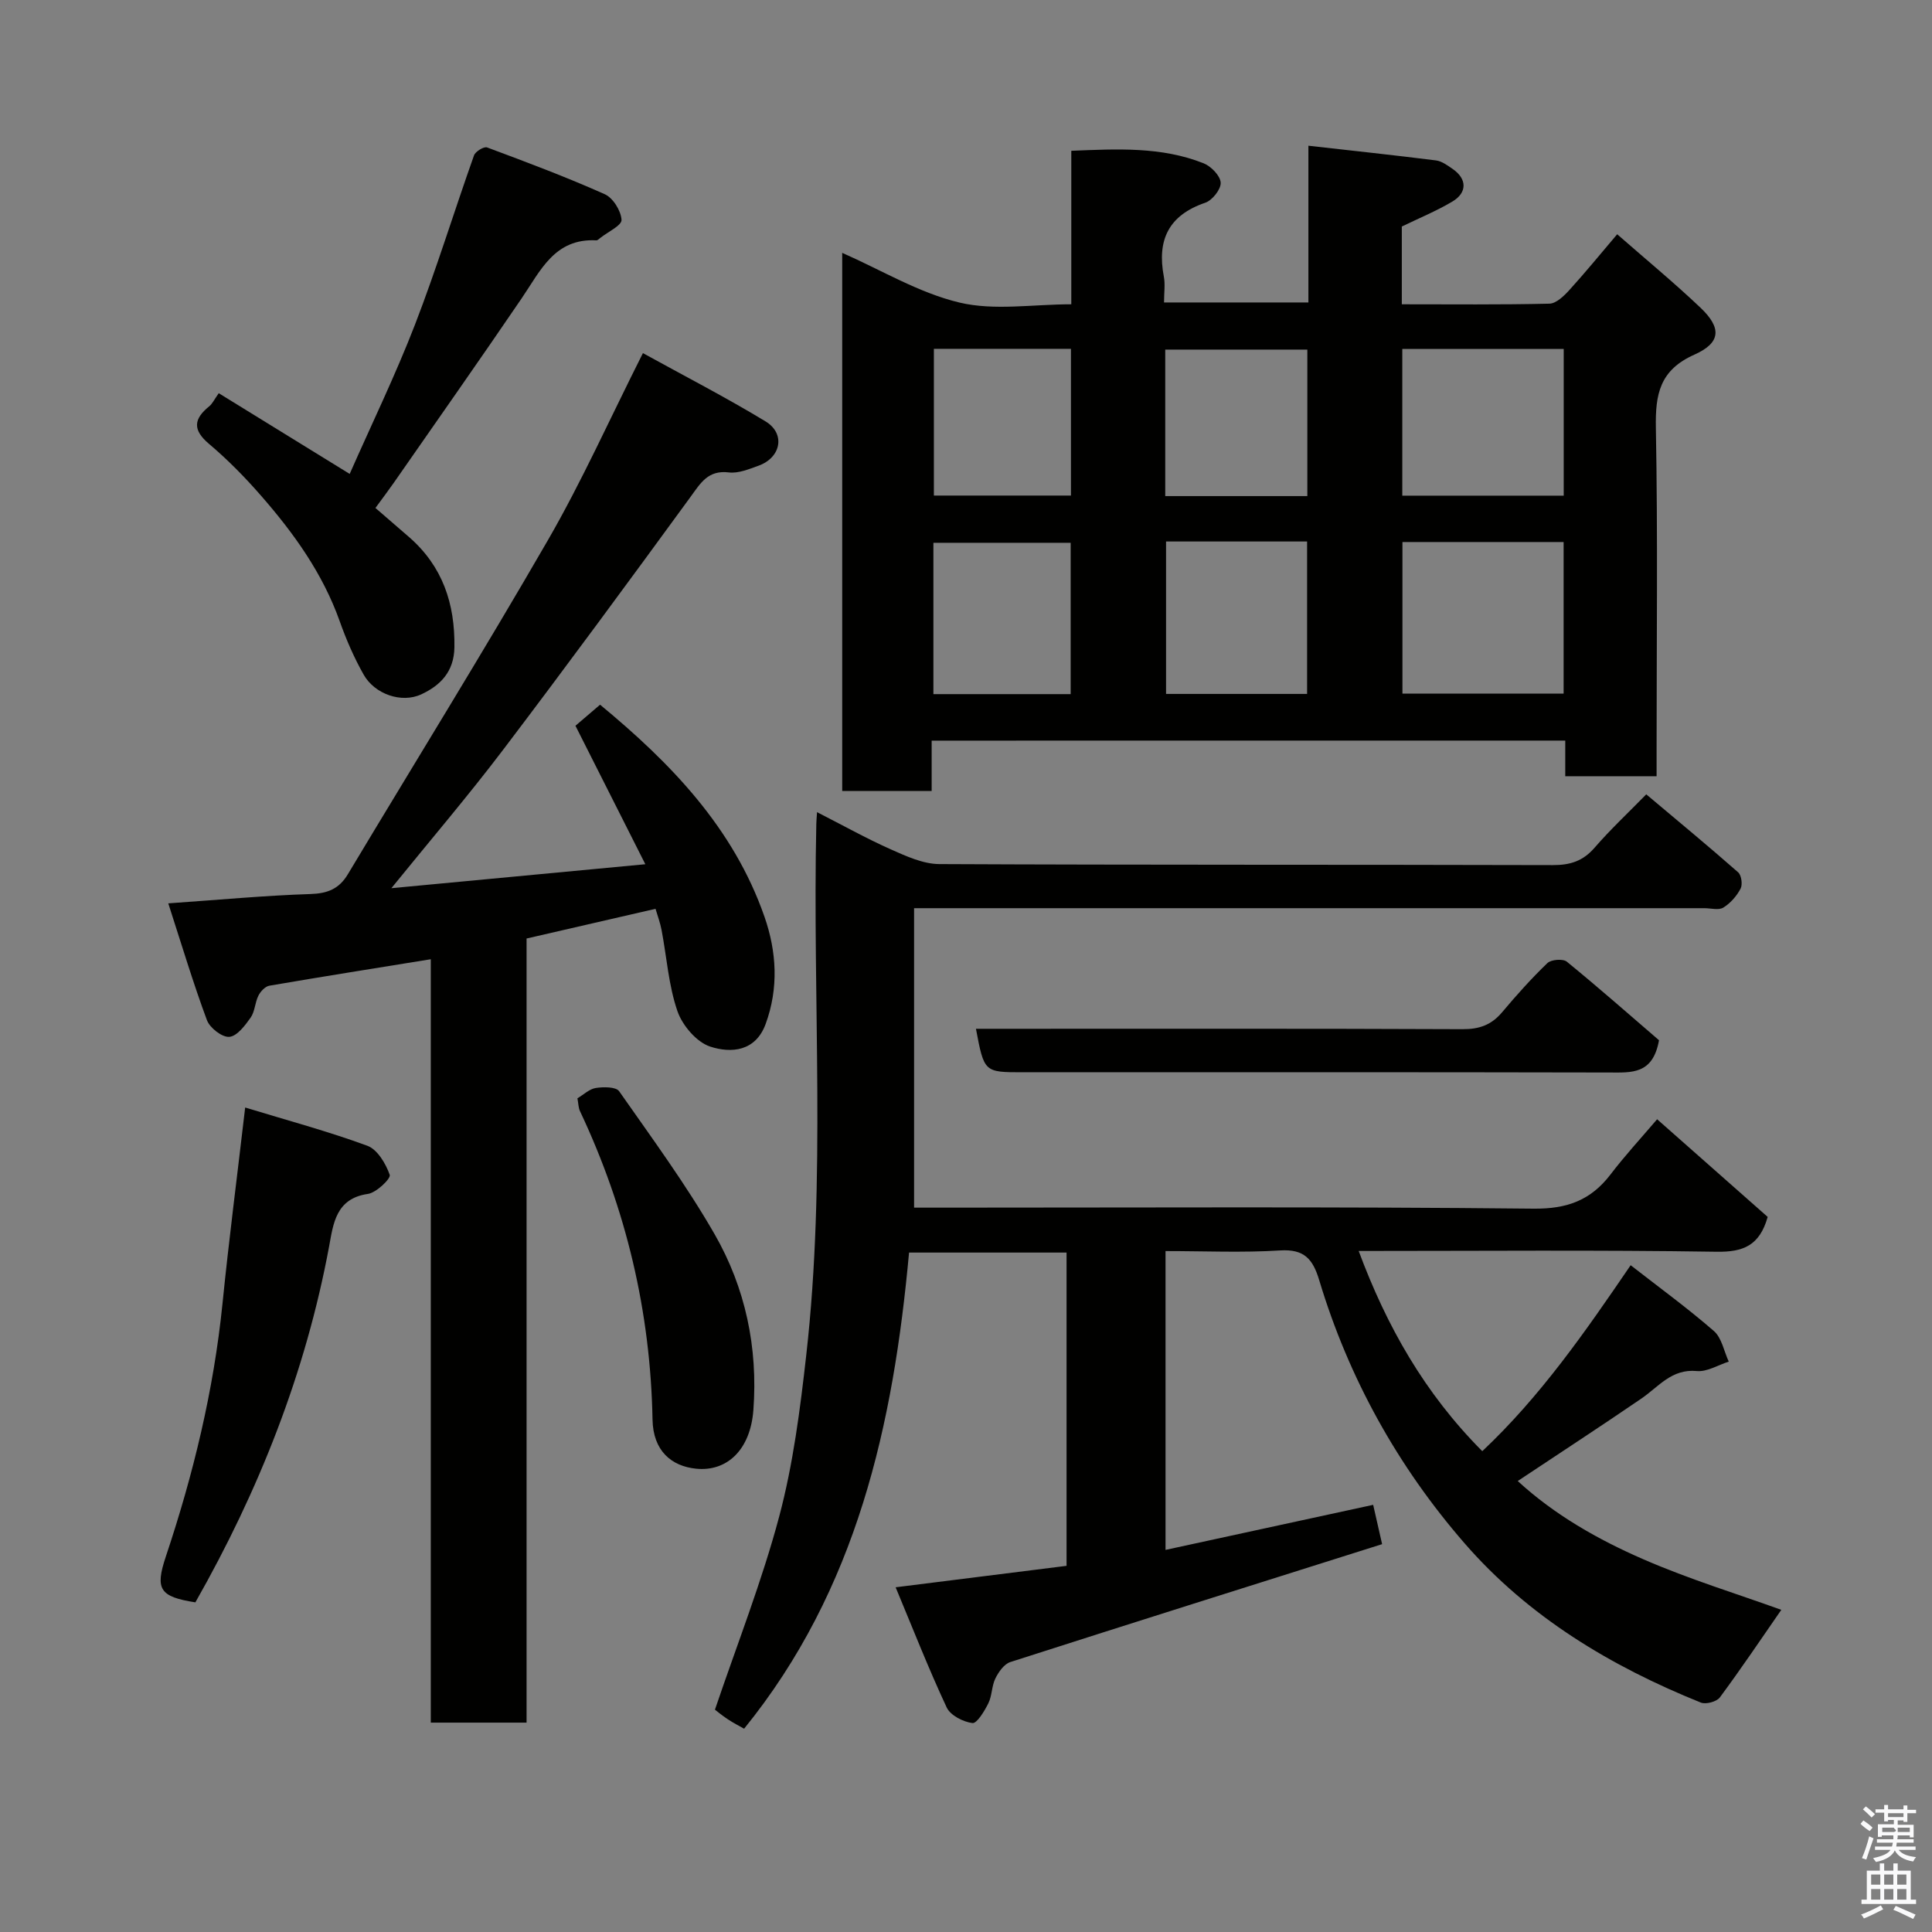 <svg enable-background="new 0 0 400 400" viewBox="0 0 400 400" xmlns="http://www.w3.org/2000/svg"><rect x="0" y="0" width="400" height="400" fill="#808080" stroke="none"/><path d="m385.2 377.6.6-.7c.6.4 1.3.9 1.9 1.5l-.6.7c-.8-.5-1.4-1-1.9-1.5zm.3 7.1c.6-1.4 1.1-2.9 1.5-4.5.3.1.6.3.9.4-.5 1.4-1 2.9-1.5 4.4zm.2-10.1.6-.6c.7.5 1.3 1.1 1.9 1.6l-.7.7c-.6-.6-1.2-1.2-1.8-1.7zm8.4-.8h.8v.9h1.8v.7h-1.8v1.8h-.8v-.3h-1.2v.9h3.3v2.6h-.8v-.4h-2.5c0 .3 0 .6-.1.8h3.4v.7h-3.5c0 .3-.1.6-.1.8h4v.7h-3.5c.7.9 1.9 1.3 3.6 1.5-.2.2-.4.5-.6.9-1.9-.3-3.2-1.1-3.8-2.3-.5 1.1-1.8 2-3.9 2.4-.2-.3-.4-.5-.6-.8 1.9-.4 3.1-.9 3.6-1.7h-3.2v-.7h3.5c.1-.2.1-.5.2-.8h-3.3v-.7h3.4c0-.2 0-.5 0-.8h-2.4v.3h-.8v-2.6h3.3v-.9h-1.2v.3h-.8v-1.8h-1.8v-.7h1.8v-.9h.8v.9h3.2zm-4.4 5.5h2.4c1-.3 0-.6 0-.9h-2.4zm1.2-3.1h3.2v-.8h-3.2zm4.4 2.2h-2.4v.9h2.5v-.9z" fill="#fafafb"/><path d="m389.2 385.8h.9v1.5h1.9v-1.5h.9v1.5h2.7v6h1.1v.9h-11.3v-.9h1.1v-6h2.7zm.2 8.7.5.8c-1.2.6-2.5 1.3-4 1.9-.2-.3-.3-.6-.6-.8 1.6-.6 3-1.3 4.1-1.9zm-2-4.3h1.9v-2.1h-1.9zm0 3.1h1.9v-2.2h-1.9zm2.7-3.1h1.9v-2.1h-1.9zm0 3.1h1.9v-2.2h-1.9zm2.4 1.3c1.4.6 2.7 1.2 4.1 1.8l-.5.9c-1.5-.7-2.8-1.4-4.1-1.9zm2.2-6.5h-1.9v2.1h1.9zm-1.9 5.2h1.9v-2.2h-1.9z" fill="#fafafb"/><g fill="#010100"><path d="m343.09 231.73c7.8 6.89 15.45 13.65 22.89 20.22-1.68 5.93-5.04 7.3-10.6 7.21-24.49-.38-48.99-.16-74.08-.16 5.8 15.6 13.64 29.45 25.59 41.45 12.08-11.37 21.29-24.68 30.72-38.5 5.82 4.54 11.73 8.84 17.23 13.62 1.63 1.42 2.09 4.19 3.08 6.34-2.21.7-4.49 2.15-6.61 1.95-5.22-.5-7.9 3.25-11.47 5.69-8.33 5.7-16.79 11.21-25.61 17.08 7.61 7 16.62 12.12 26.05 16.22 9.49 4.13 19.45 7.17 28.52 10.45-4.07 5.87-8.26 12.11-12.72 18.13-.66.89-2.9 1.49-3.94 1.07-18.64-7.51-35.67-17.73-48.91-32.97-13.84-15.92-23.99-34.19-30.1-54.48-1.31-4.36-3.09-6.48-8.1-6.16-7.77.49-15.6.13-23.72.13v61.87c14.18-3.08 28.34-6.15 42.99-9.33.49 2.14 1.01 4.43 1.85 8.14-25.59 8.08-51.31 16.17-76.97 24.41-1.29.41-2.44 2.05-3.1 3.4-.77 1.57-.68 3.56-1.45 5.13-.8 1.61-2.36 4.21-3.3 4.1-1.93-.24-4.56-1.59-5.33-3.23-3.77-8.07-7.02-16.37-10.57-24.88 12.5-1.57 23.92-3 35.39-4.44 0-21.99 0-43.27 0-64.86-10.9 0-21.63 0-32.61 0-3.26 35.64-10.76 69.74-34.15 98.58-.96-.55-2.23-1.19-3.4-1.97-1.22-.81-2.35-1.75-2.64-1.97 4.59-13.55 9.74-26.59 13.32-40.05 2.88-10.84 4.32-22.13 5.58-33.31 4.15-36.62 1.27-73.4 2.09-110.09.01-.5.06-.99.15-2.37 5.29 2.69 10.17 5.43 15.27 7.7 3.19 1.42 6.69 3.03 10.05 3.05 42.33.2 84.66.09 127 .21 3.62.01 6.26-.83 8.66-3.6 3.25-3.75 6.9-7.17 10.7-11.05 6.59 5.55 12.9 10.75 19.03 16.15.68.6.94 2.53.5 3.37-.81 1.54-2.11 3.03-3.58 3.93-.97.59-2.6.12-3.93.12-52.5 0-105 0-157.5 0-1.96 0-3.91 0-6.11 0v62h5.75c40.83 0 81.67-.22 122.5.21 6.96.07 11.82-1.73 15.91-7.04 2.97-3.9 6.29-7.5 9.68-11.47z"/><path d="m192.89 153.34v10.42c-6.29 0-12.22 0-18.52 0 0-37.01 0-74.03 0-111.41 8.14 3.58 15.88 8.29 24.27 10.29 7.21 1.72 15.16.36 23.16.36 0-10.65 0-20.92 0-31.78 9.5-.38 18.64-.89 27.4 2.59 1.55.62 3.45 2.58 3.53 4.01.08 1.36-1.74 3.66-3.19 4.15-7.61 2.6-10.02 7.73-8.58 15.3.31 1.6.04 3.31.04 5.35h29.89c0-10.31 0-20.7 0-32.45 9.26 1.05 17.84 1.96 26.4 3.04 1.22.15 2.41 1.04 3.48 1.78 2.96 2.04 3.05 4.89-.09 6.75-3.3 1.96-6.89 3.43-10.45 5.16v16.1c10.34 0 20.46.11 30.56-.13 1.41-.03 3.02-1.6 4.13-2.82 3.3-3.63 6.41-7.44 9.9-11.55 5.94 5.2 11.76 10 17.22 15.18 4.41 4.18 4.31 7.27-1.23 9.74-7.18 3.2-8.11 8.18-7.98 15.16.41 22.15.15 44.31.15 66.46v5.67c-6.45 0-12.51 0-18.91 0 0-2.49 0-4.77 0-7.38-43.7.01-87.08.01-131.18.01zm97.47-41.12v31.38h33.37c0-10.66 0-20.92 0-31.38-11.19 0-22.11 0-33.37 0zm-.03-39.98v30.38h33.42c0-10.3 0-20.22 0-30.38-11.15 0-22.07 0-33.42 0zm-48.91 39.87v31.56h29.2c0-10.71 0-21.09 0-31.56-9.85 0-19.31 0-29.2 0zm-.17-9.4h29.42c0-10.33 0-20.37 0-30.33-10.05 0-19.75 0-29.42 0zm-48 41h28.42c0-10.67 0-21.04 0-31.33-9.71 0-19.09 0-28.42 0zm.1-71.49v30.38h28.38c0-10.32 0-20.24 0-30.38-9.51 0-18.77 0-28.38 0z"/><path d="m135.72 188.16c-9.1 2.1-17.78 4.1-26.7 6.15v162.34c-6.68 0-13.07 0-19.83 0 0-52.64 0-105.21 0-158.05-11.41 1.85-22.43 3.59-33.42 5.48-.87.15-1.84 1.19-2.27 2.06-.72 1.43-.72 3.29-1.61 4.55-1.16 1.64-2.82 3.85-4.42 3.98-1.49.12-4.02-1.85-4.62-3.44-2.85-7.68-5.21-15.55-8.01-24.2 10.78-.75 20.1-1.63 29.43-1.93 3.55-.11 5.93-1.07 7.74-4.08 13.83-23.07 28.01-45.95 41.46-69.24 7-12.13 12.75-25 19.64-38.67 8.5 4.69 17.11 9.12 25.38 14.13 4.19 2.54 3.22 7.5-1.45 9.18-1.98.71-4.17 1.63-6.13 1.39-4.34-.53-5.86 2.21-7.97 5.1-12.81 17.55-25.68 35.06-38.81 52.37-7.31 9.63-15.18 18.84-23.1 28.61 17.62-1.66 34.68-3.27 52.58-4.96-4.96-9.82-9.56-18.93-14.47-28.67 1.28-1.1 3.01-2.58 5.1-4.36 14.54 12.01 27.6 25.42 34.04 43.91 2.52 7.23 2.96 14.76.24 22.19-2.1 5.73-7.17 6.09-11.47 4.69-2.83-.92-5.78-4.39-6.8-7.36-1.83-5.32-2.21-11.14-3.27-16.74-.29-1.54-.85-3.03-1.26-4.43z"/><path d="m45.29 81.41c9.23 5.69 17.8 10.98 27.11 16.71 4.57-10.37 9.49-20.49 13.53-30.94 4.45-11.52 8.07-23.36 12.21-35.01.29-.81 2.05-1.88 2.69-1.65 8.2 3.05 16.4 6.13 24.38 9.69 1.71.76 3.36 3.43 3.47 5.3.07 1.17-2.83 2.5-4.4 3.75-.26.2-.56.52-.83.5-8.63-.45-11.54 6.28-15.44 12-8.72 12.81-17.64 25.49-26.49 38.21-1.03 1.48-2.12 2.91-3.79 5.2 2.23 1.93 4.6 3.96 6.96 6.02 6.94 6.05 9.53 13.79 9.39 22.84-.08 5.07-2.94 7.91-6.87 9.73-4.1 1.9-9.64-.06-11.91-4.07-1.99-3.51-3.62-7.27-4.97-11.08-3.52-9.9-9.5-18.22-16.3-26-3.32-3.81-6.91-7.46-10.77-10.72-3.45-2.92-3.15-5.17.06-7.77.63-.5 1-1.34 1.97-2.71z"/><path d="m50.76 229.3c8.65 2.64 17.11 4.91 25.3 7.92 2.08.77 3.82 3.7 4.63 6.02.27.76-2.77 3.7-4.53 3.95-6.64.95-7.16 6.2-8.02 10.86-4.88 26.22-14.56 50.6-27.69 73.7-7.4-1.16-8.38-2.71-6.12-9.47 5.7-17.04 9.91-34.41 11.73-52.34 1.33-13.2 3.04-26.37 4.7-40.64z"/><path d="m343.48 215.37c-1.27 7.13-5.71 6.69-10.32 6.68-40.47-.09-80.94-.05-121.41-.05-7.99 0-7.99 0-9.69-9h5.32c31.81 0 63.62-.06 95.43.08 3.48.02 5.98-.89 8.18-3.5 2.97-3.53 6.06-6.99 9.38-10.18.78-.75 3.23-.94 4.02-.3 6.64 5.42 13.06 11.08 19.09 16.27z"/><path d="m119.55 227.39c1.3-.77 2.49-1.94 3.83-2.14 1.58-.24 4.14-.25 4.8.67 6.81 9.73 13.88 19.35 19.78 29.62 6.38 11.11 8.98 23.48 8.02 36.39-.62 8.31-5.51 12.78-11.84 12.15-5.14-.51-8.92-3.72-9.04-10.15-.42-22.4-5.47-43.63-15.01-63.86-.34-.69-.33-1.57-.54-2.68z"/></g></svg>